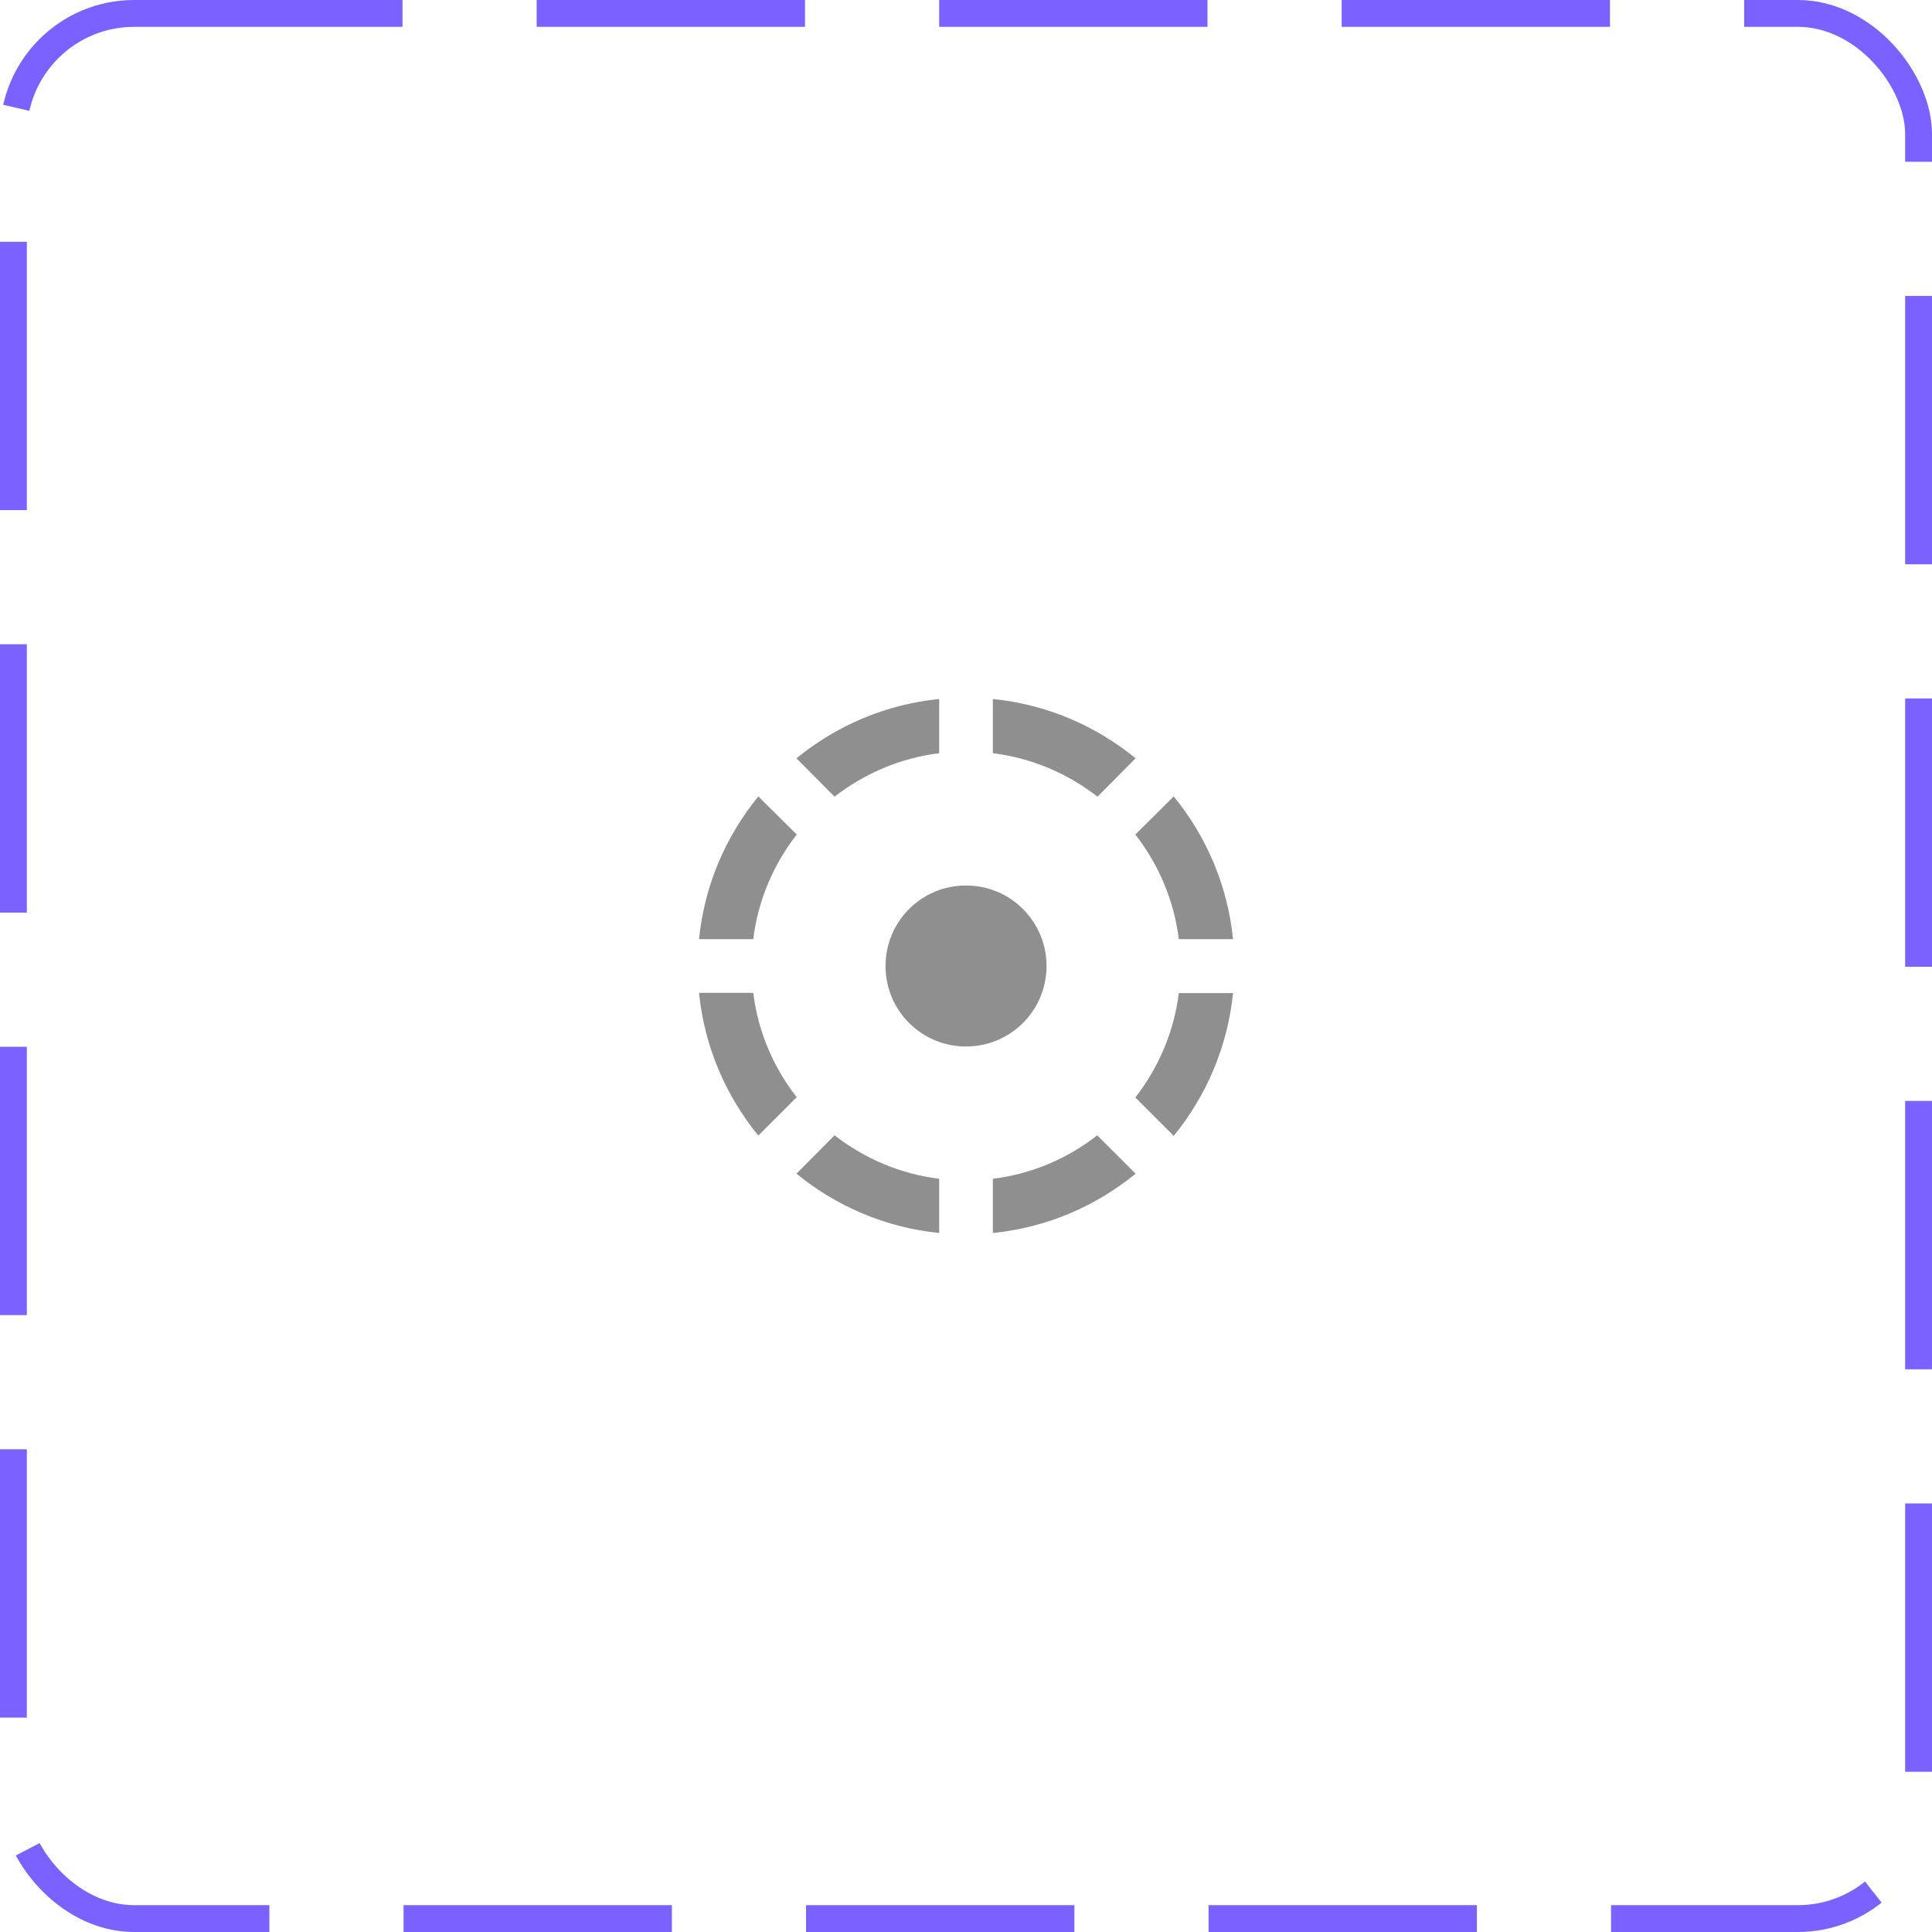 <svg width="72" height="72" viewBox="0 0 72 72" fill="none" xmlns="http://www.w3.org/2000/svg">
<rect x="0.5" y="0.5" width="71" height="71" rx="4.5" stroke="#7B61FF" stroke-dasharray="10 5"/>
<path d="M35.001 28.07V26.05C32.991 26.25 31.161 27.05 29.681 28.26L31.101 29.69C32.211 28.83 33.541 28.25 35.001 28.07ZM42.321 28.26C40.841 27.05 39.011 26.25 37.001 26.05V28.07C38.461 28.25 39.791 28.83 40.901 29.69L42.321 28.26ZM43.931 35H45.951C45.751 32.99 44.951 31.16 43.741 29.68L42.311 31.1C43.171 32.21 43.751 33.54 43.931 35ZM29.691 31.1L28.261 29.68C27.051 31.16 26.251 32.99 26.051 35H28.071C28.251 33.54 28.831 32.21 29.691 31.1ZM28.071 37H26.051C26.251 39.01 27.051 40.84 28.261 42.32L29.691 40.89C28.831 39.79 28.251 38.46 28.071 37ZM39.001 36C39.001 34.34 37.661 33 36.001 33C34.341 33 33.001 34.34 33.001 36C33.001 37.66 34.341 39 36.001 39C37.661 39 39.001 37.66 39.001 36ZM42.311 40.9L43.741 42.33C44.951 40.85 45.751 39.01 45.951 37.01H43.931C43.751 38.46 43.171 39.79 42.311 40.9ZM37.001 43.93V45.95C39.011 45.75 40.841 44.95 42.321 43.74L40.891 42.31C39.791 43.17 38.461 43.75 37.001 43.93ZM29.681 43.74C31.161 44.95 33.001 45.75 35.001 45.95V43.93C33.541 43.75 32.211 43.17 31.101 42.31L29.681 43.74Z" fill="#8F8F8F"/>
</svg>
